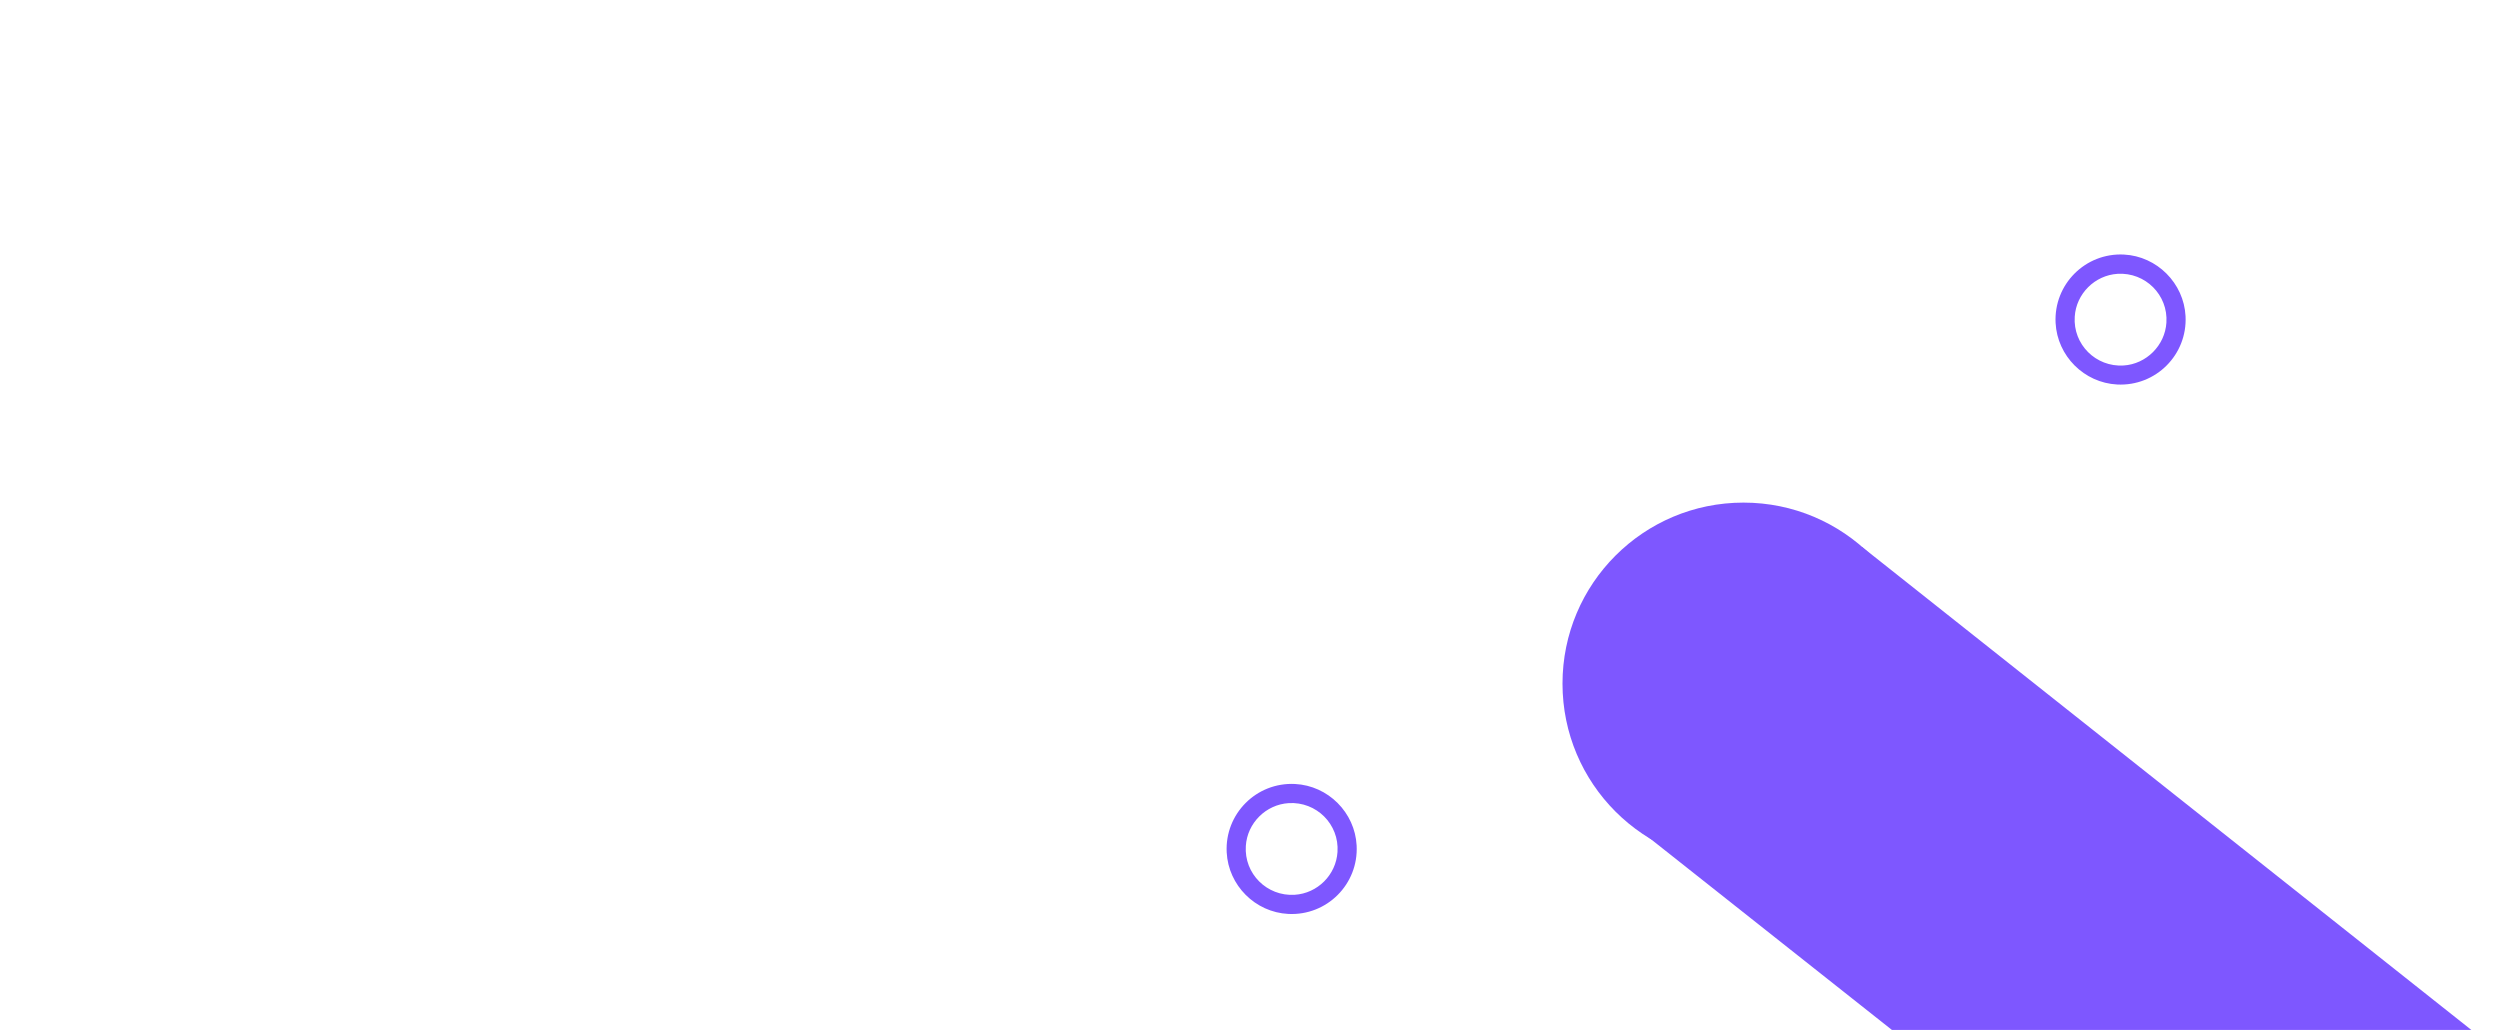 <svg version="1.2" xmlns="http://www.w3.org/2000/svg" viewBox="0 0 1920 791" width="1920" height="791">
	<title>bg-shapes-svg</title>
	<style>
		.s0 { fill: #7e57ff } 
	</style>
	<path id="Layer" fill-rule="evenodd" class="s0" d="m1041.9 649.4c1.5 29.6-22.8 54-52.5 52.5-25.4-1.3-46-21.9-47.3-47.3-1.5-29.6 22.8-54 52.5-52.5 25.4 1.3 46 21.9 47.3 47.3zm-14.7 4.9c1.4-21.3-16.2-38.8-37.5-37.5-17.5 1.1-31.8 15.3-32.9 32.9-1.4 21.3 16.2 38.8 37.5 37.5 17.6-1.1 31.8-15.3 32.9-32.9z"/>
	<path id="Layer" fill-rule="evenodd" class="s0" d="m1678.5 242.8c1.5 29.6-22.8 54-52.5 52.5-25.4-1.3-46-21.9-47.3-47.3-1.5-29.6 22.8-54 52.5-52.5 25.4 1.3 46 22 47.3 47.3zm-14.7 5c1.4-21.3-16.2-38.8-37.5-37.5-17.5 1.1-31.8 15.3-32.9 32.9-1.4 21.3 16.2 38.8 37.5 37.5 17.5-1.1 31.8-15.4 32.9-32.9z"/>
	<path id="Layer" class="s0" d="m1242 624l188-204 468 371h-445z"/>
	<path id="Layer" class="s0" d="m1339 386c76.8 0 139 62.2 139 139 0 76.8-62.2 139-139 139-76.8 0-139-62.2-139-139 0-76.8 62.2-139 139-139z"/>
</svg>